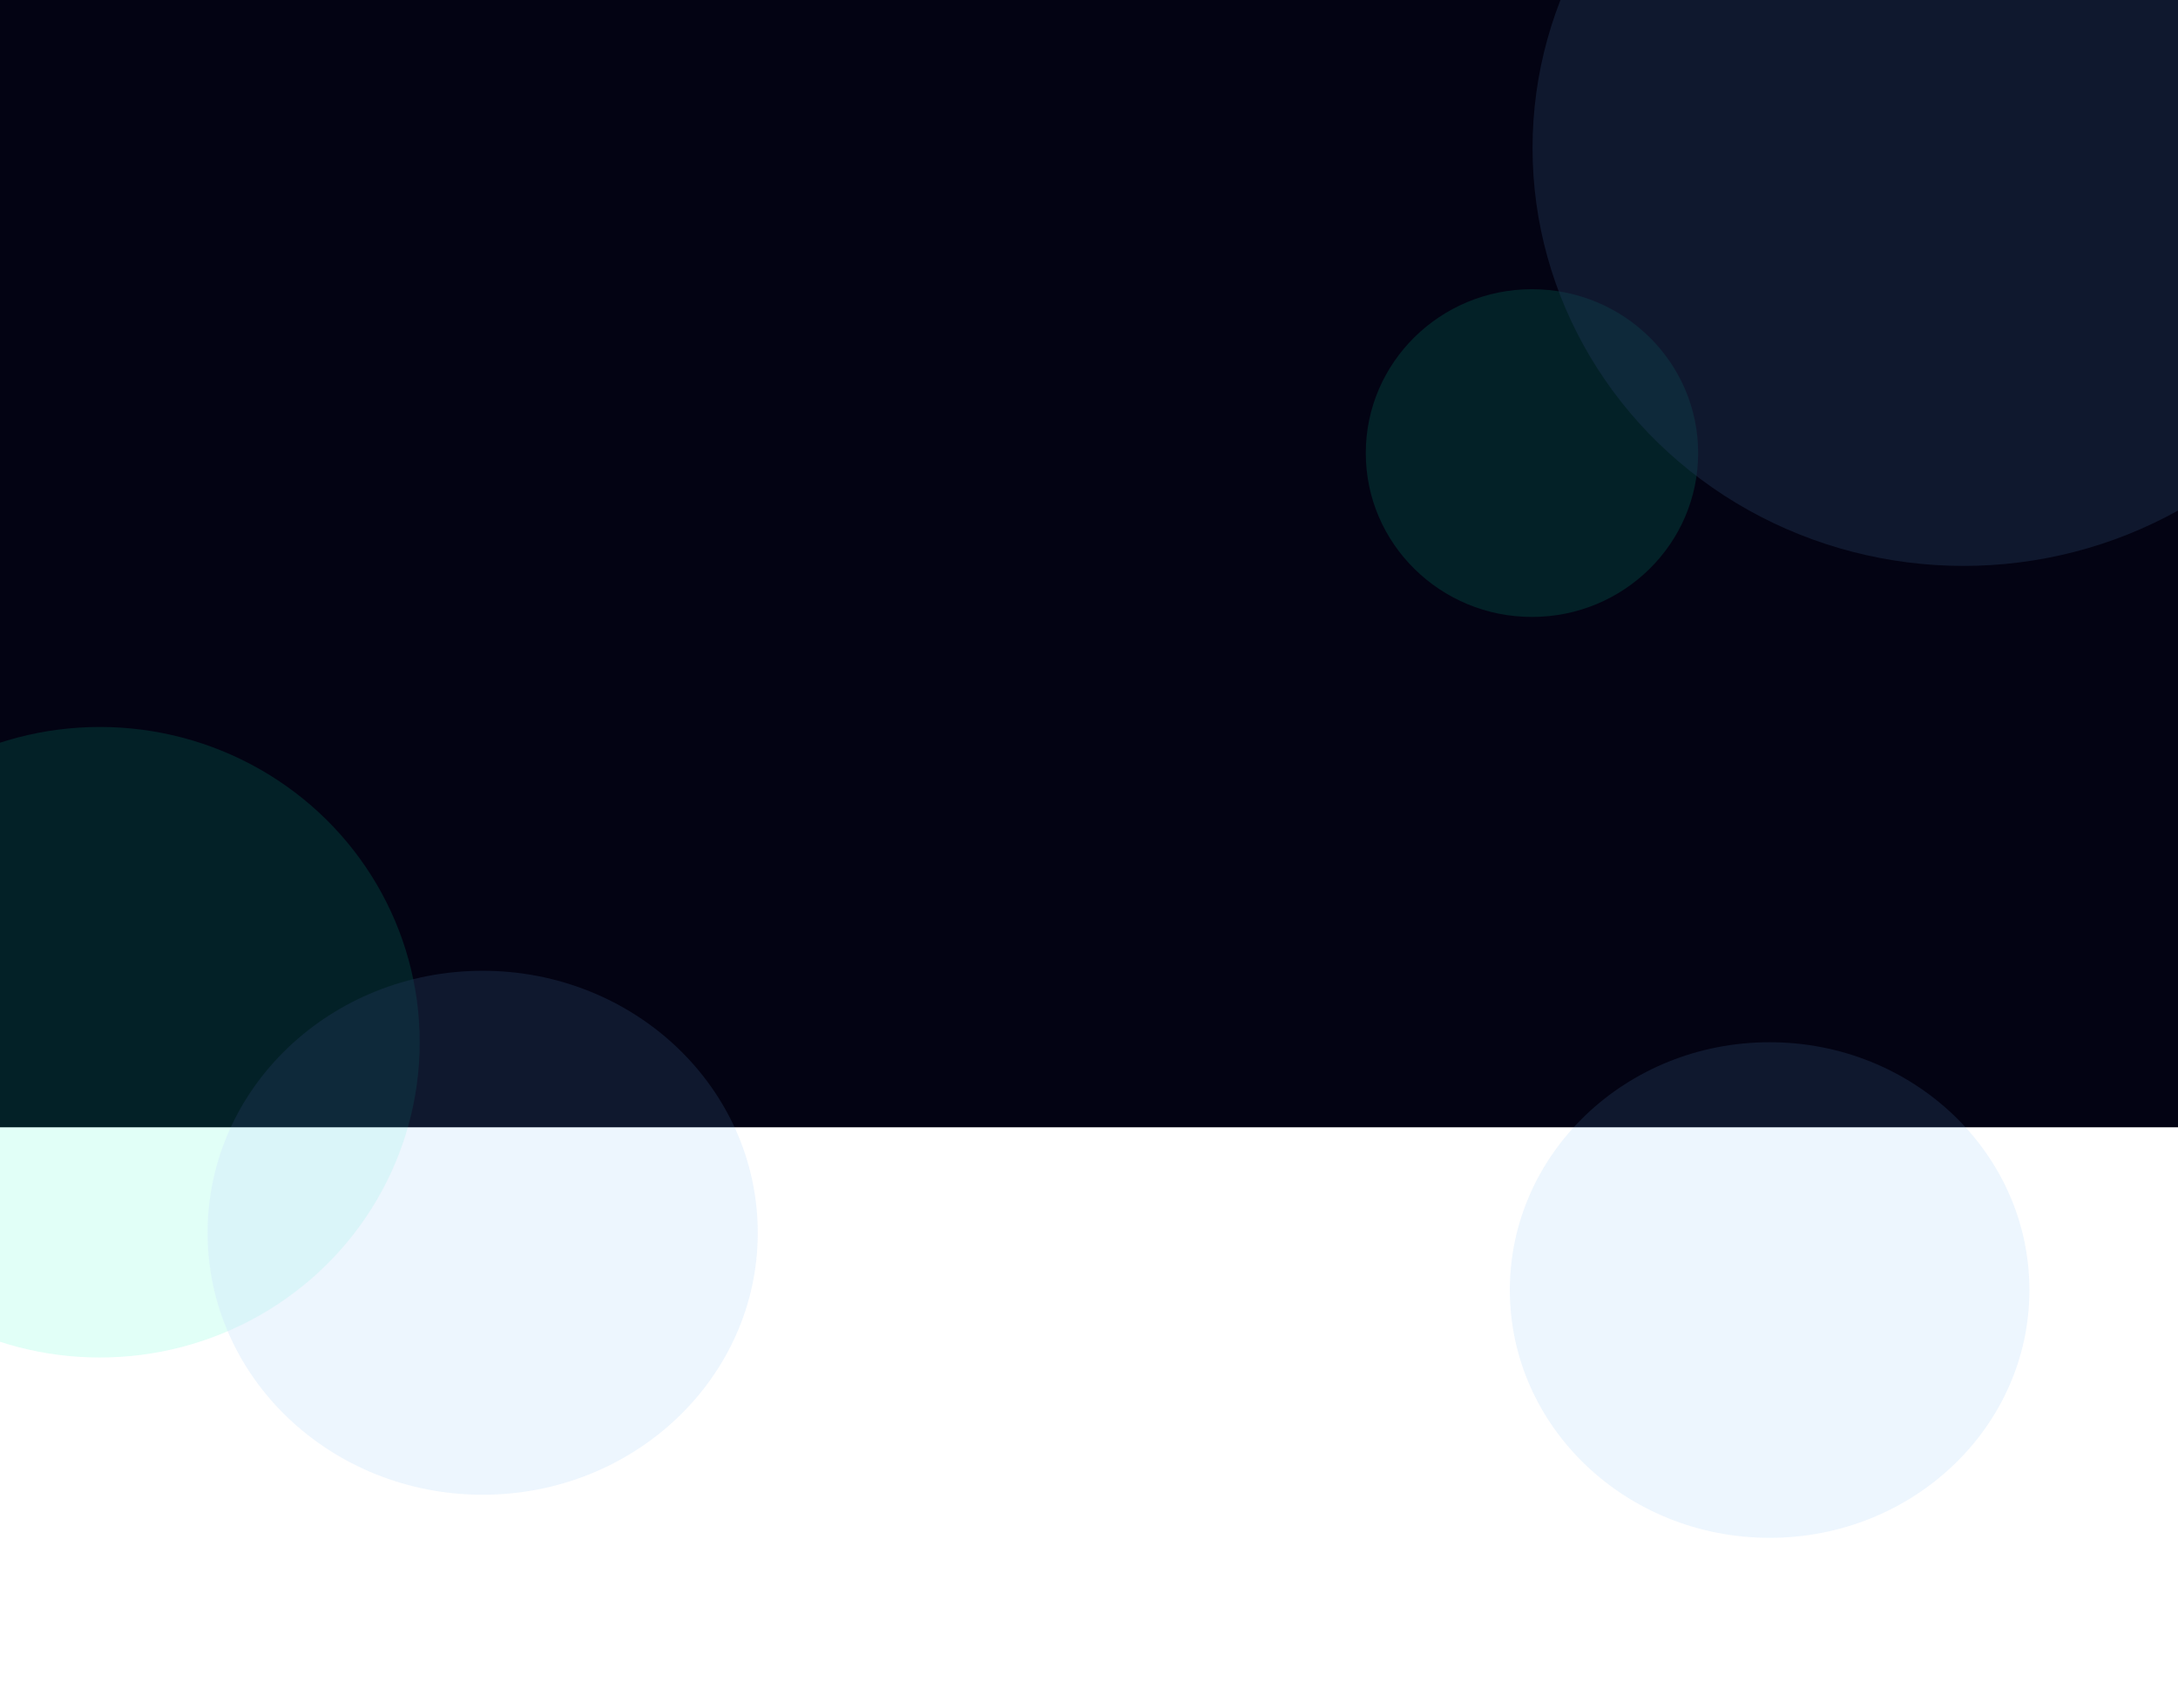 <svg width="1920" height="1506" viewBox="0 0 1920 1506" fill="none" xmlns="http://www.w3.org/2000/svg">
<rect width="1926" height="994" fill="#030313"/>
<g opacity="0.3">
<g style="mix-blend-mode:hard-light" opacity="0.4" filter="url(#filter0_f)">
<ellipse cx="88" cy="919" rx="282" ry="278" fill="#00F9BB"/>
</g>
<g style="mix-blend-mode:hard-light" opacity="0.4" filter="url(#filter1_f)">
<ellipse cx="1350.5" cy="399.5" rx="146.5" ry="144.5" fill="#00F9BB"/>
</g>
<g style="mix-blend-mode:hard-light" opacity="0.4" filter="url(#filter2_f)">
<ellipse cx="1731" cy="130.5" rx="380" ry="368.5" fill="#66AFF5"/>
</g>
<g style="mix-blend-mode:hard-light" opacity="0.4" filter="url(#filter3_f)">
<ellipse cx="425.5" cy="1087" rx="242.5" ry="231" fill="#66AFF5"/>
</g>
<g style="mix-blend-mode:hard-light" opacity="0.4" filter="url(#filter4_f)">
<ellipse cx="1560" cy="1137.5" rx="229" ry="218.5" fill="#66AFF5"/>
</g>
</g>
<defs>
<filter id="filter0_f" x="-344" y="491" width="864" height="856" filterUnits="userSpaceOnUse" color-interpolation-filters="sRGB">
<feFlood flood-opacity="0" result="BackgroundImageFix"/>
<feBlend mode="normal" in="SourceGraphic" in2="BackgroundImageFix" result="shape"/>
<feGaussianBlur stdDeviation="75" result="effect1_foregroundBlur"/>
</filter>
<filter id="filter1_f" x="1054" y="105" width="593" height="589" filterUnits="userSpaceOnUse" color-interpolation-filters="sRGB">
<feFlood flood-opacity="0" result="BackgroundImageFix"/>
<feBlend mode="normal" in="SourceGraphic" in2="BackgroundImageFix" result="shape"/>
<feGaussianBlur stdDeviation="75" result="effect1_foregroundBlur"/>
</filter>
<filter id="filter2_f" x="1201" y="-388" width="1060" height="1037" filterUnits="userSpaceOnUse" color-interpolation-filters="sRGB">
<feFlood flood-opacity="0" result="BackgroundImageFix"/>
<feBlend mode="normal" in="SourceGraphic" in2="BackgroundImageFix" result="shape"/>
<feGaussianBlur stdDeviation="75" result="effect1_foregroundBlur"/>
</filter>
<filter id="filter3_f" x="33" y="706" width="785" height="762" filterUnits="userSpaceOnUse" color-interpolation-filters="sRGB">
<feFlood flood-opacity="0" result="BackgroundImageFix"/>
<feBlend mode="normal" in="SourceGraphic" in2="BackgroundImageFix" result="shape"/>
<feGaussianBlur stdDeviation="75" result="effect1_foregroundBlur"/>
</filter>
<filter id="filter4_f" x="1181" y="769" width="758" height="737" filterUnits="userSpaceOnUse" color-interpolation-filters="sRGB">
<feFlood flood-opacity="0" result="BackgroundImageFix"/>
<feBlend mode="normal" in="SourceGraphic" in2="BackgroundImageFix" result="shape"/>
<feGaussianBlur stdDeviation="75" result="effect1_foregroundBlur"/>
</filter>
</defs>
</svg>
